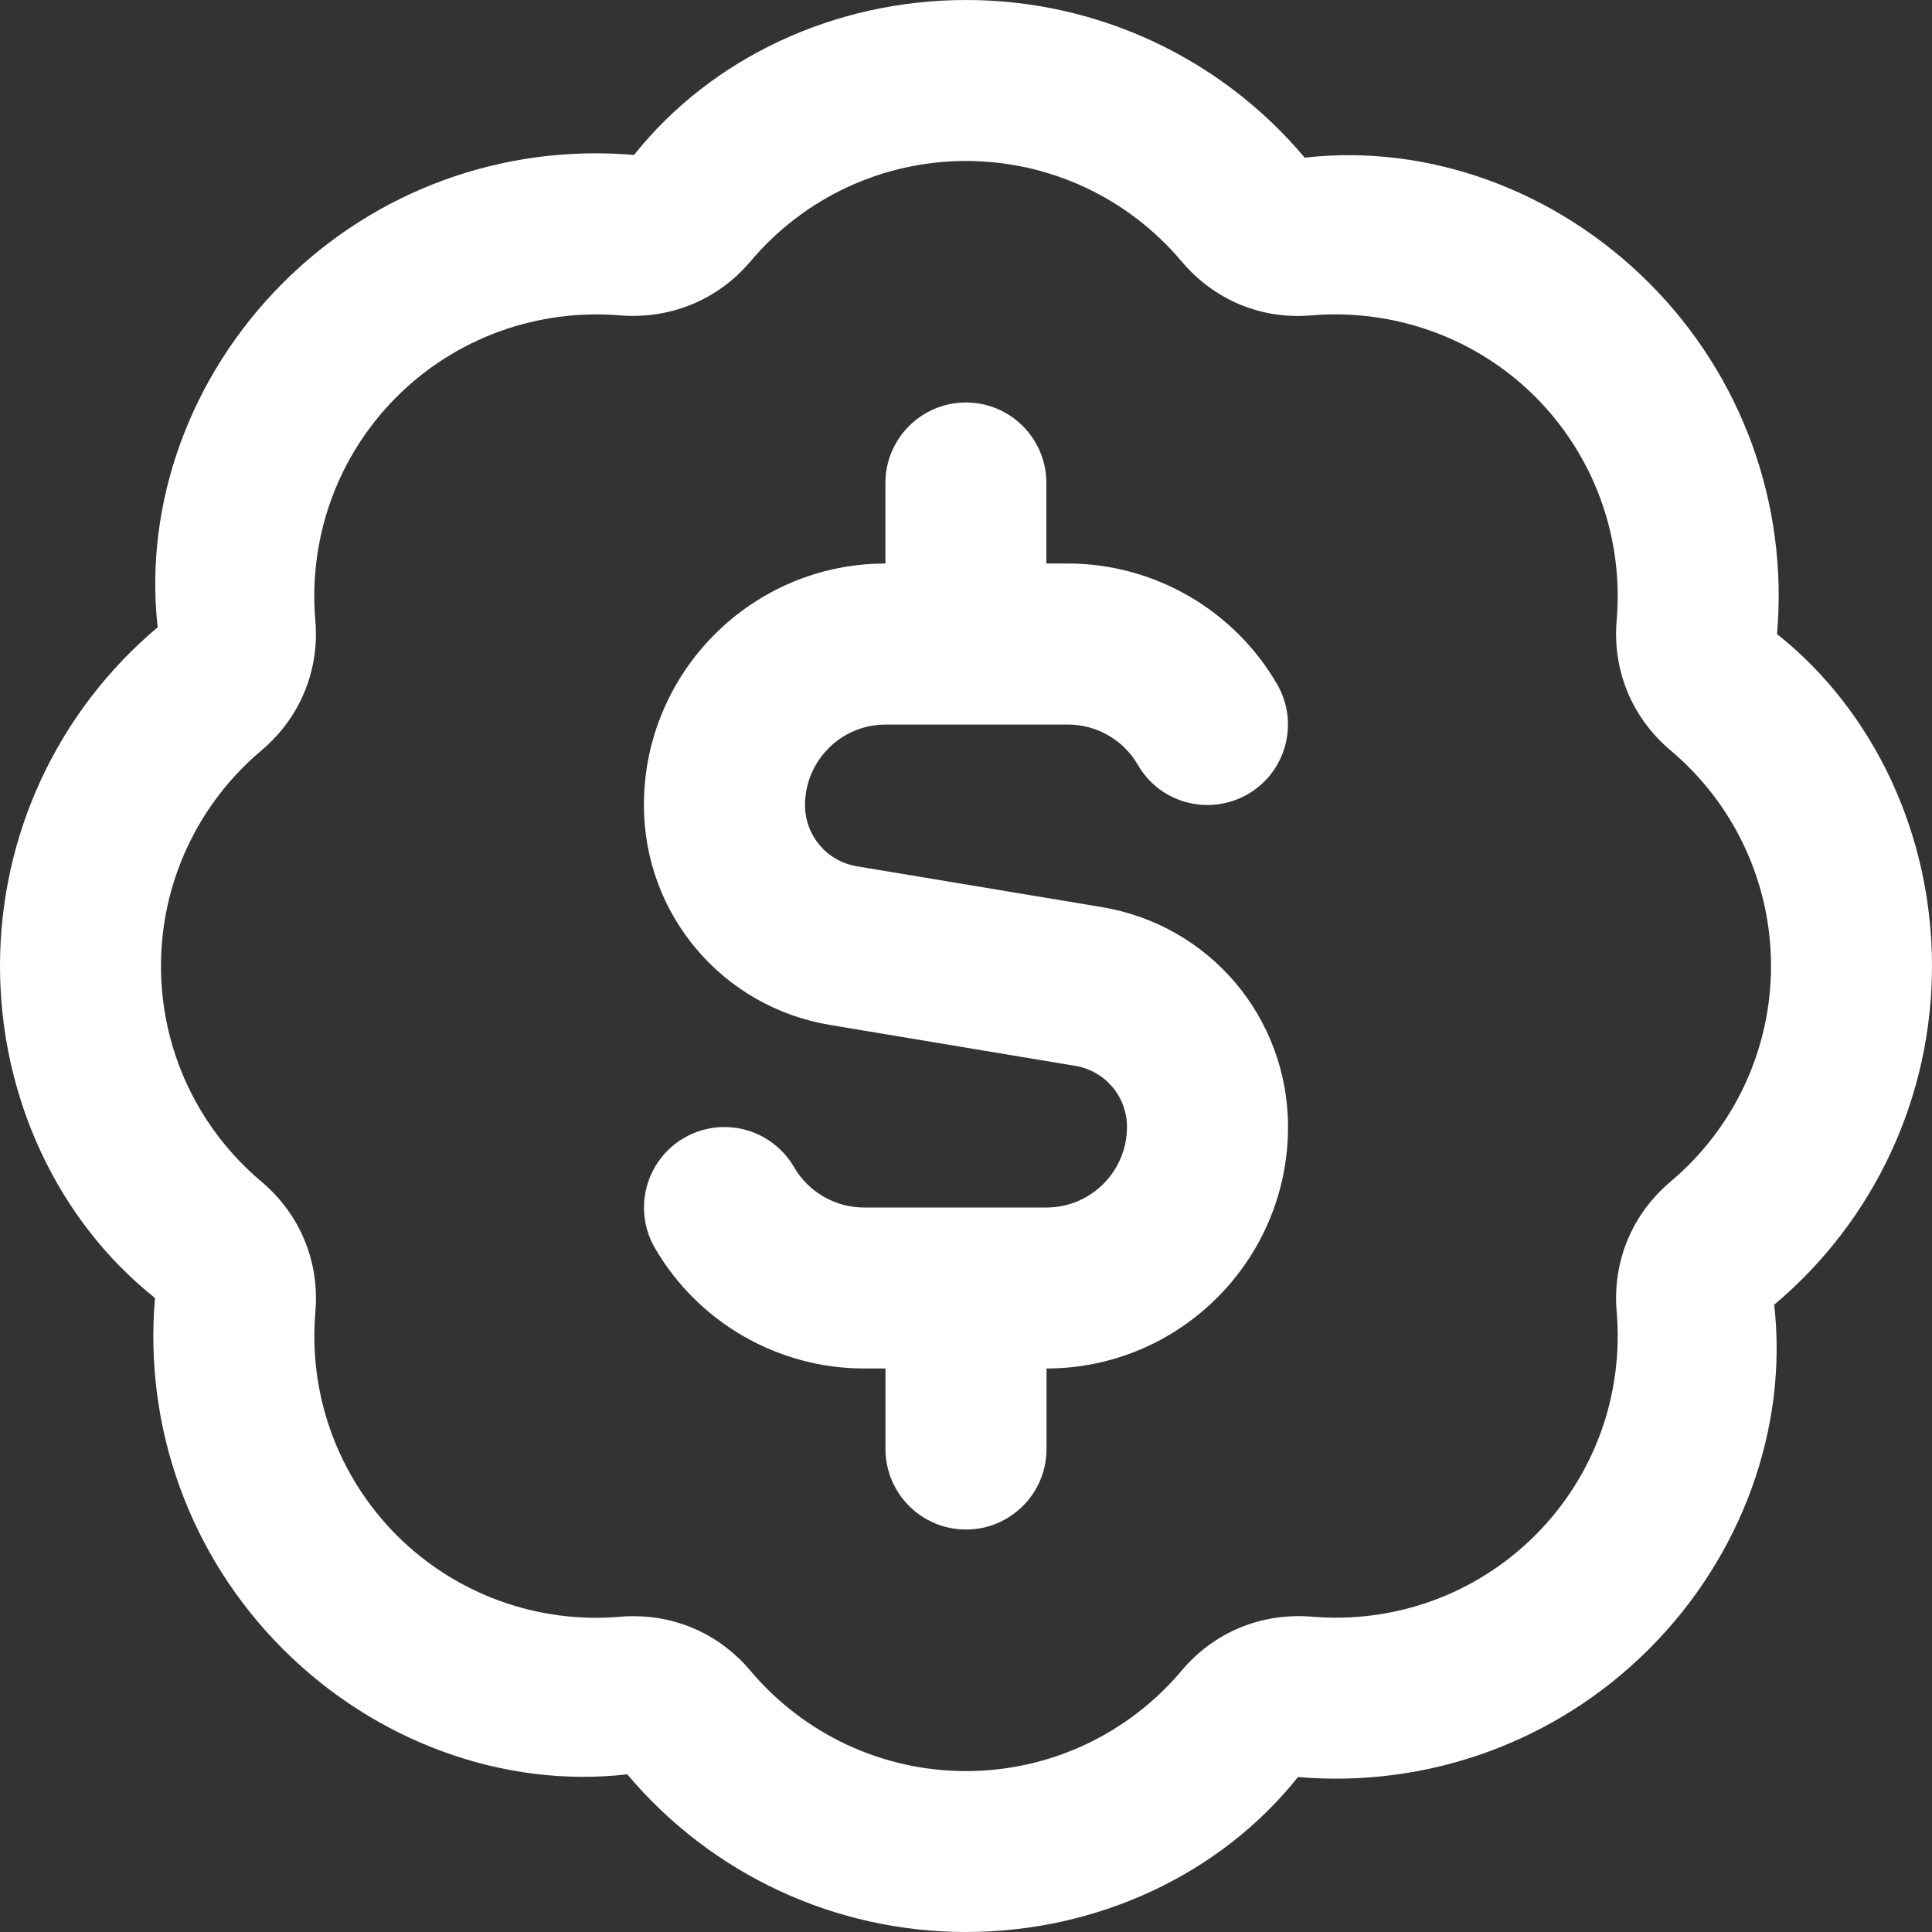 <svg width="28" height="28" viewBox="0 0 28 28" fill="none" xmlns="http://www.w3.org/2000/svg">
<rect x="0" y="0" width="28" height="28" fill="#333333" stroke="none"/>
<path d="M28 14C28 12.103 27.167 10.313 25.754 9.189C25.918 7.296 25.241 5.442 23.899 4.1C22.558 2.759 20.709 2.08 18.909 2.285C17.687 0.833 15.897 0 14 0C12.103 0 10.313 0.833 9.189 2.246C7.294 2.083 5.441 2.758 4.1 4.101C2.758 5.442 2.083 7.298 2.285 9.091C0.833 10.313 0 12.103 0 14C0 15.897 0.833 17.687 2.246 18.811C2.083 20.704 2.759 22.559 4.101 23.9C5.442 25.243 7.302 25.921 9.091 25.715C10.313 27.167 12.103 28 14 28C15.897 28 17.687 27.167 18.811 25.754C20.699 25.916 22.556 25.242 23.899 23.899C25.24 22.558 25.916 20.703 25.713 18.909C27.167 17.687 28 15.897 28 14ZM24.212 17.124C23.653 17.595 23.367 18.283 23.43 19.011C23.533 20.216 23.104 21.397 22.25 22.25C21.395 23.104 20.217 23.532 19.011 23.43C18.28 23.371 17.596 23.653 17.125 24.212C16.346 25.137 15.207 25.668 14 25.668C12.793 25.668 11.654 25.137 10.874 24.212C10.446 23.704 9.84 23.423 9.186 23.423C9.121 23.423 9.055 23.425 8.989 23.431C7.791 23.535 6.604 23.105 5.75 22.251C4.898 21.397 4.467 20.216 4.571 19.012C4.633 18.284 4.349 17.598 3.789 17.125C2.864 16.347 2.333 15.207 2.333 14.001C2.333 12.795 2.864 11.655 3.789 10.876C4.348 10.404 4.633 9.717 4.57 8.989C4.467 7.785 4.896 6.604 5.75 5.75C6.604 4.898 7.785 4.471 8.989 4.571C9.714 4.628 10.403 4.348 10.876 3.789C11.654 2.864 12.794 2.333 14 2.333C15.206 2.333 16.346 2.864 17.125 3.789C17.596 4.347 18.282 4.636 19.012 4.57C20.208 4.472 21.395 4.896 22.25 5.75C23.102 6.603 23.533 7.785 23.43 8.989C23.367 9.717 23.652 10.404 24.212 10.876C25.136 11.654 25.667 12.794 25.667 14C25.667 15.206 25.136 16.346 24.212 17.124ZM18.667 16.333C18.667 18.263 17.096 19.833 15.167 19.833V21C15.167 21.644 14.644 22.167 14 22.167C13.356 22.167 12.833 21.644 12.833 21V19.833H12.521C11.275 19.833 10.114 19.164 9.49 18.084C9.168 17.527 9.358 16.814 9.915 16.491C10.472 16.168 11.186 16.359 11.509 16.917C11.717 17.276 12.105 17.5 12.521 17.5H15.167C15.811 17.5 16.333 16.976 16.333 16.333C16.333 15.892 16.017 15.519 15.582 15.447L12.033 14.855C10.469 14.595 9.332 13.253 9.332 11.667C9.332 9.737 10.902 8.167 12.832 8.167V7C12.832 6.356 13.355 5.833 13.999 5.833C14.643 5.833 15.165 6.356 15.165 7V8.167H15.478C16.723 8.167 17.885 8.838 18.509 9.917C18.832 10.474 18.641 11.187 18.084 11.51C17.524 11.832 16.811 11.642 16.491 11.085C16.282 10.724 15.895 10.501 15.479 10.501H12.833C12.191 10.501 11.667 11.025 11.667 11.668C11.667 12.109 11.983 12.482 12.418 12.555L15.966 13.146C17.532 13.406 18.667 14.748 18.667 16.334V16.333Z" fill="white"/>
</svg>

